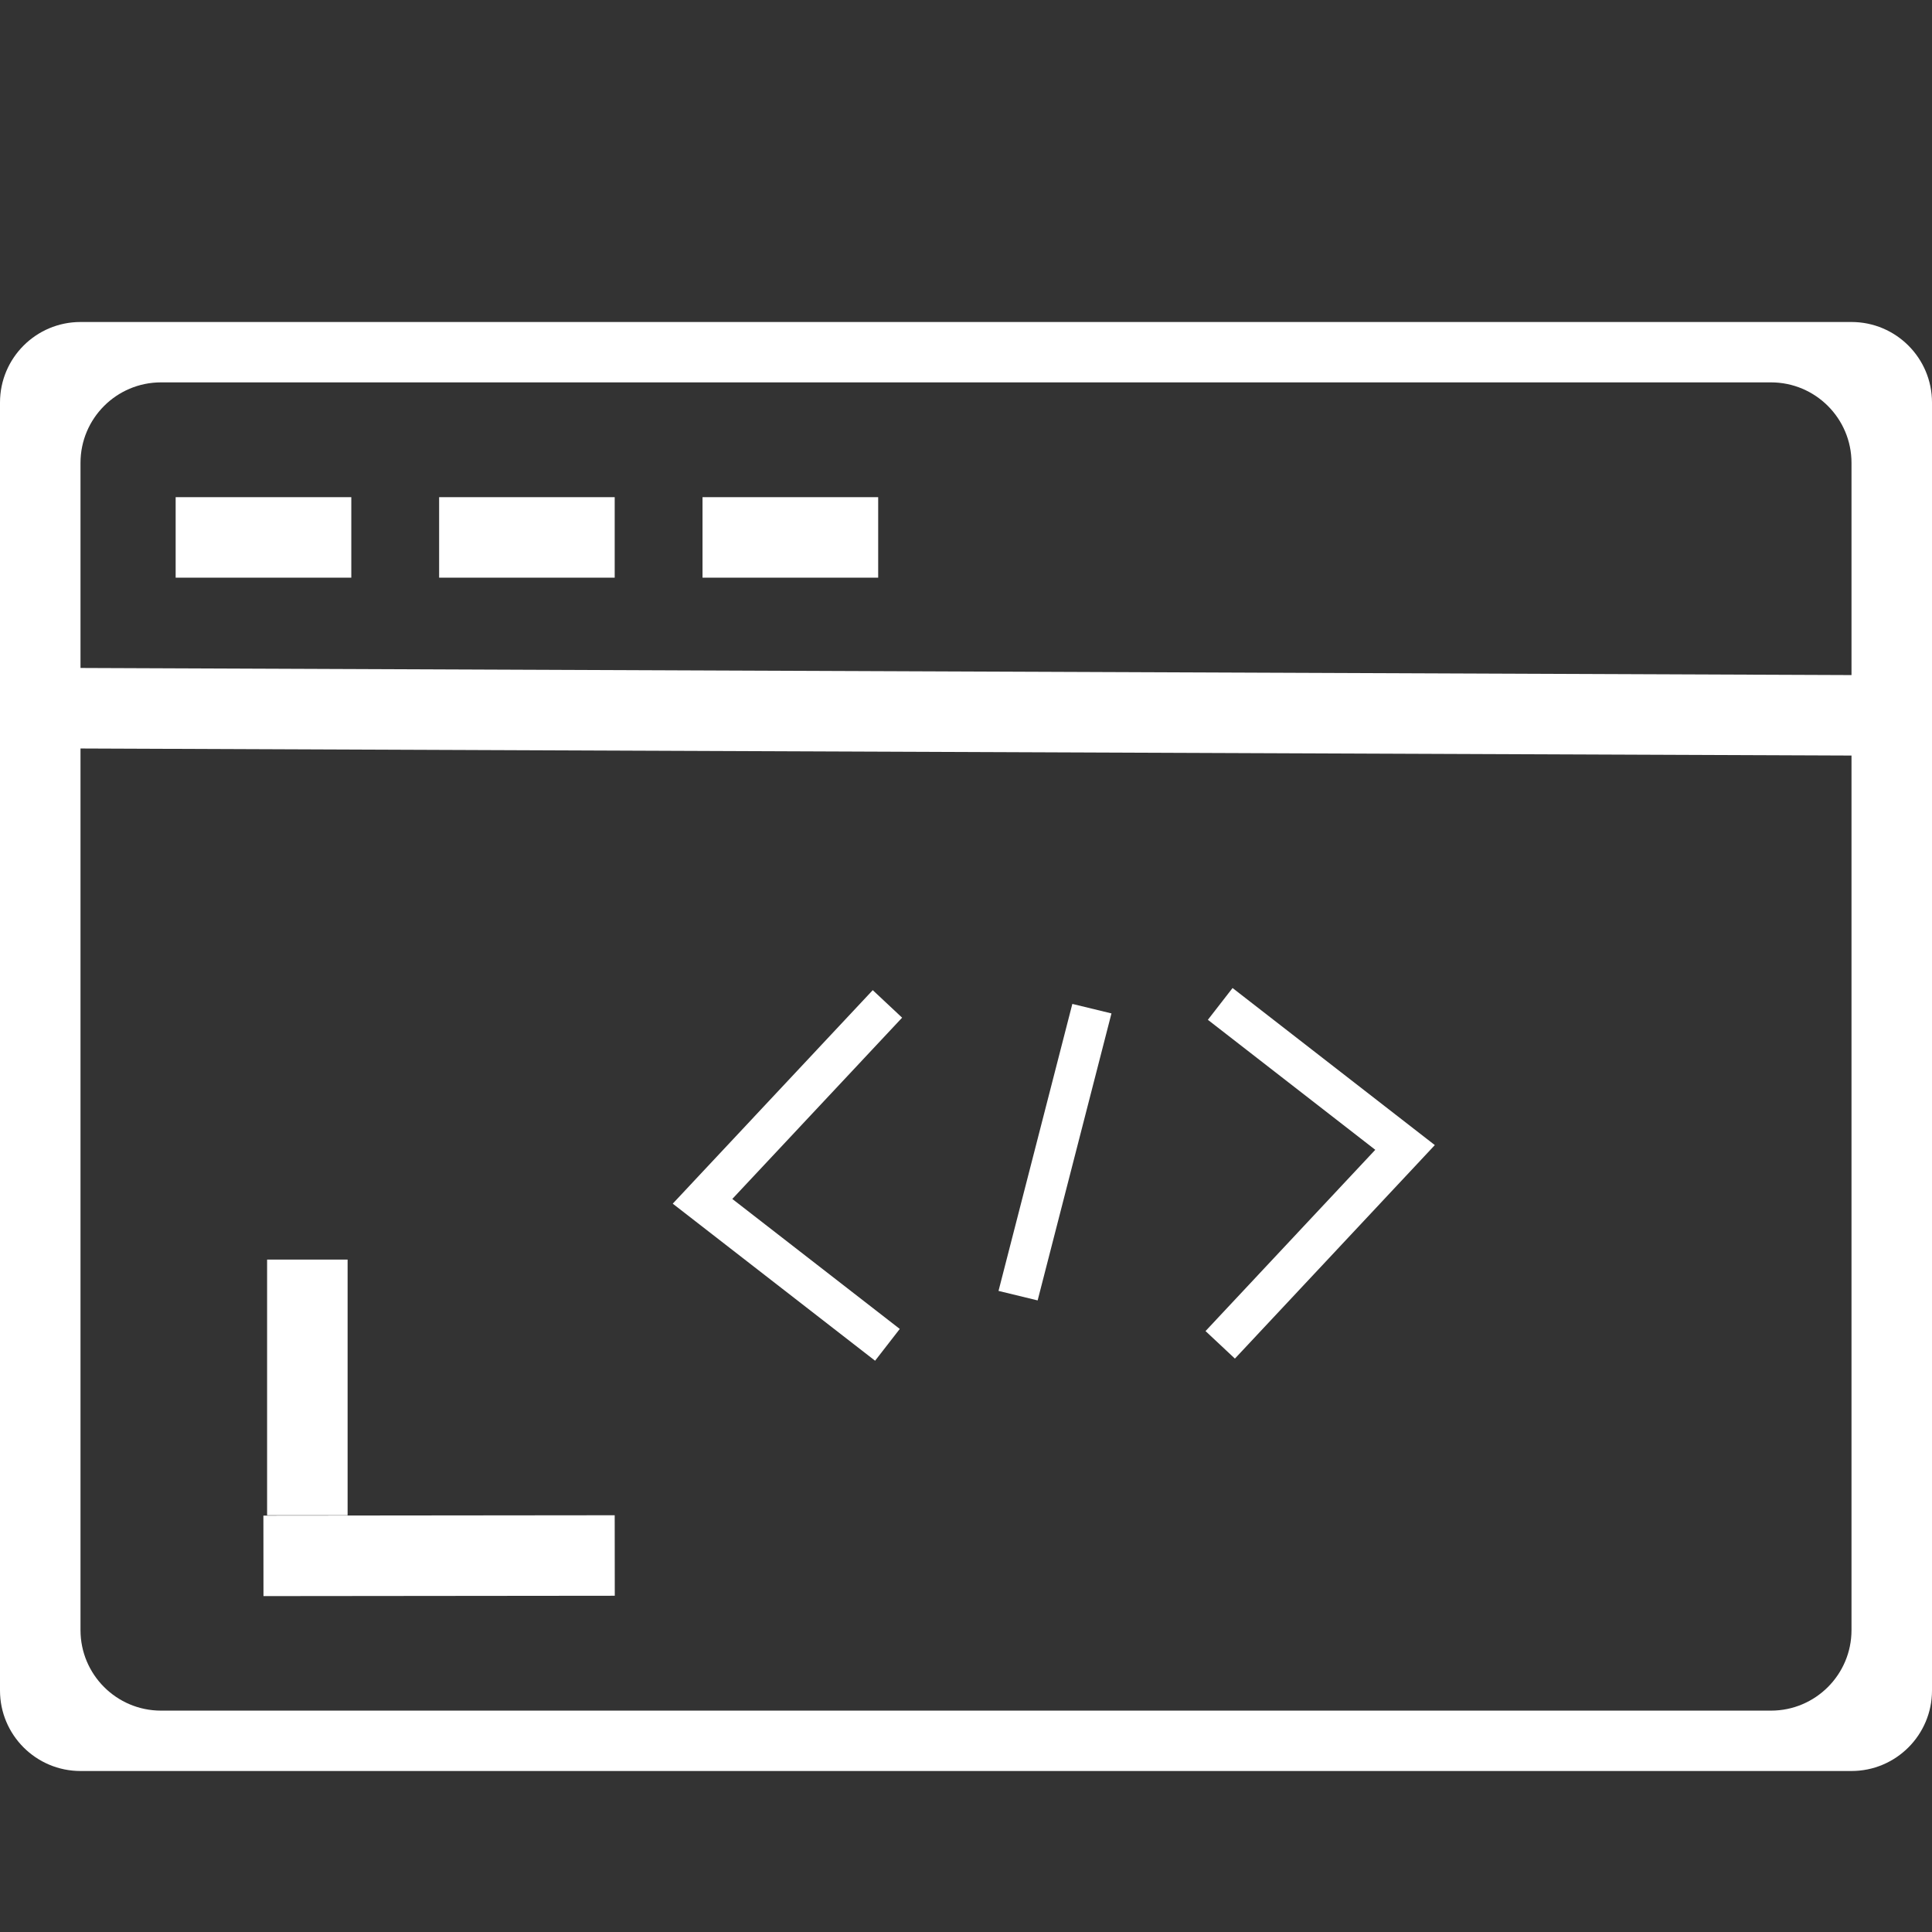 <svg width="24" height="24" viewBox="0 0 24 24" fill="none" xmlns="http://www.w3.org/2000/svg">
<rect x="0" y="0" width="24" height="24" fill="#333333" stroke="none"/>
<g clip-path="url(#clip0_3_148)">
<path fill-rule="evenodd" clip-rule="evenodd" d="M1 4C0.448 4 0 4.448 0 5V21C0 21.552 0.448 22 1 22H23C23.552 22 24 21.552 24 21V5C24 4.448 23.552 4 23 4H1ZM2 4.75C1.448 4.75 1 5.198 1 5.75V20.25C1 20.802 1.448 21.25 2 21.25H22C22.552 21.25 23 20.802 23 20.25V5.75C23 5.198 22.552 4.75 22 4.75H2Z" fill="white"/>
<line y1="-0.5" x2="24" y2="-0.5" transform="matrix(1 0.004 -0.004 1 0 9.294)" stroke="white"/>
<line x1="2.182" y1="6.676" x2="4.364" y2="6.676" stroke="white"/>
<line x1="5.455" y1="6.676" x2="7.636" y2="6.676" stroke="white"/>
<line x1="8.727" y1="6.676" x2="10.909" y2="6.676" stroke="white"/>
<path d="M3.818 15.647V18.823" stroke="white"/>
<line y1="-0.5" x2="4.364" y2="-0.5" transform="matrix(-1 0.001 -0.001 -1 7.636 18.823)" stroke="white"/>
<path d="M11.024 12.471L8.727 14.923L11.024 16.706" stroke="white" stroke-width="0.5"/>
<path d="M15.158 16.706L17.454 14.254L15.158 12.471" stroke="white" stroke-width="0.5"/>
<line y1="-0.25" x2="3.683" y2="-0.25" transform="matrix(-0.249 0.968 -0.972 -0.236 13.321 12.471)" stroke="white" stroke-width="0.5"/>
</g>
<defs>
<clipPath id="clip0_3_148">
<rect width="24" height="24" fill="white"/>
</clipPath>
</defs>
</svg>
